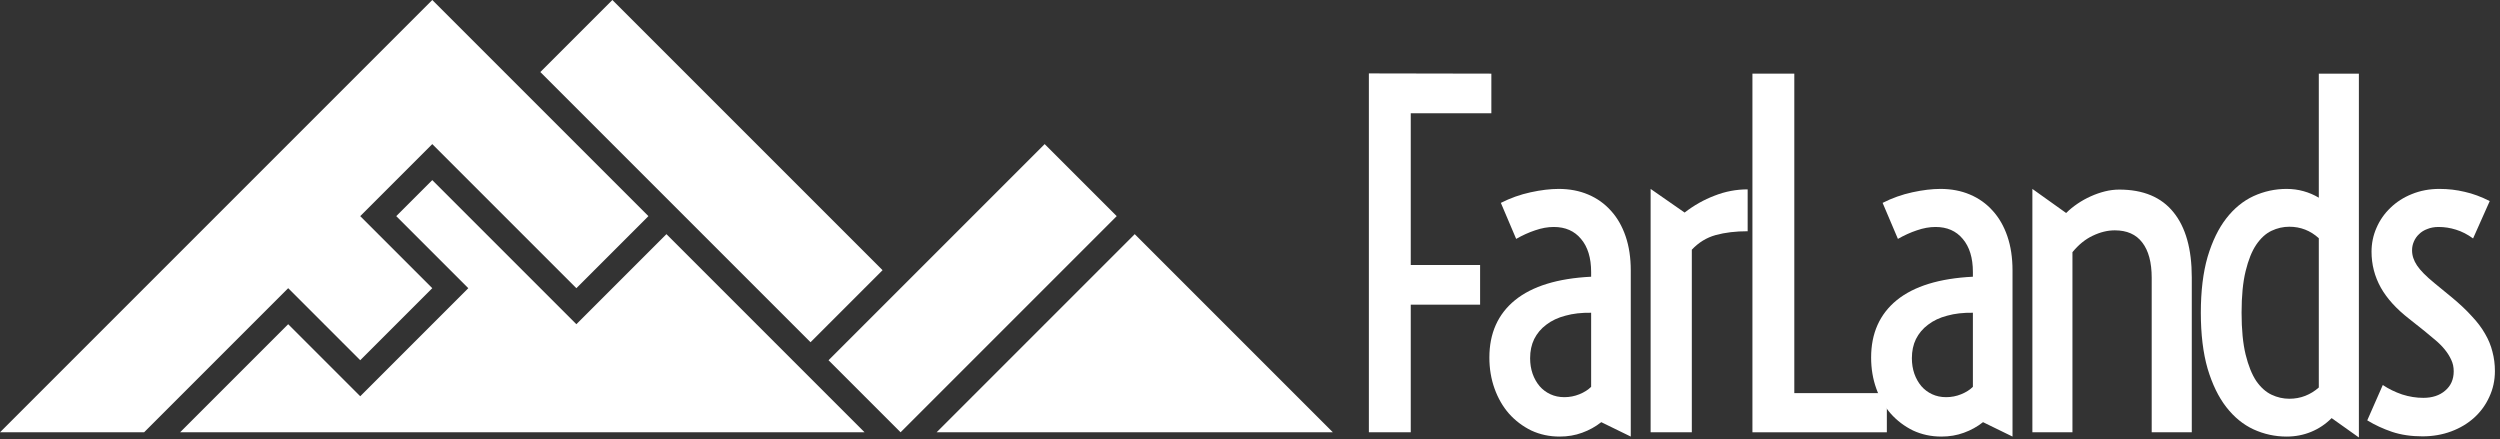 <svg width="347" height="61" viewBox="0 0 347 61" fill="#fff" xmlns="http://www.w3.org/2000/svg">
<rect x="0" y="0" width="347" height="61" fill="#333333" stroke="none"/>
<path fill-rule="evenodd" clip-rule="evenodd" d="M20 60H0L60 0L90 30L80 40L60 20L50 30L60 40L50 50L40 40L20 60ZM92.5 32.5L80 45L60 25L55 30L65 40L50 55L40 45L25 60H120L92.5 32.5ZM75 10L112.5 47.5L122.5 37.5L85 0L75 10ZM130 60L157.5 32.5L185 60H130ZM115 50L145 20L155 30L125 60L115 50Z"/>
<path d="M190 10.19L207 10.221V15.721H195.812V36.784H205.438V42.284H195.812V60.002H190V10.19Z"/>
<path d="M206.725 49.627C206.725 46.252 207.913 43.596 210.288 41.659C212.683 39.721 216.204 38.638 220.85 38.409V37.752C220.85 35.794 220.381 34.263 219.444 33.159C218.527 32.055 217.267 31.503 215.663 31.503C214.829 31.503 213.965 31.659 213.069 31.971C212.194 32.263 211.319 32.659 210.444 33.159L208.319 28.159C209.631 27.492 211.006 27.003 212.444 26.69C213.881 26.378 215.183 26.221 216.35 26.221C217.85 26.221 219.215 26.482 220.444 27.003C221.673 27.523 222.725 28.273 223.6 29.253C224.475 30.211 225.152 31.388 225.631 32.784C226.11 34.18 226.35 35.763 226.35 37.534V60.596L222.256 58.596C221.465 59.221 220.579 59.711 219.6 60.065C218.642 60.419 217.6 60.596 216.475 60.596C215.058 60.596 213.746 60.315 212.538 59.752C211.35 59.169 210.319 58.388 209.444 57.409C208.59 56.43 207.923 55.273 207.444 53.94C206.965 52.607 206.725 51.169 206.725 49.627ZM212.381 49.721C212.381 50.492 212.496 51.211 212.725 51.877C212.954 52.523 213.277 53.096 213.694 53.596C214.11 54.075 214.61 54.45 215.194 54.721C215.777 54.992 216.423 55.127 217.131 55.127C217.86 55.127 218.558 54.992 219.225 54.721C219.892 54.45 220.433 54.107 220.85 53.69V43.409C219.517 43.388 218.329 43.523 217.288 43.815C216.246 44.086 215.36 44.502 214.631 45.065C213.902 45.607 213.34 46.273 212.944 47.065C212.569 47.836 212.381 48.721 212.381 49.721Z"/>
<path d="M229.106 26.221L233.825 29.503C235.117 28.503 236.502 27.721 237.981 27.159C239.46 26.575 240.992 26.284 242.575 26.284V32.096C240.908 32.096 239.429 32.273 238.137 32.627C236.867 32.982 235.762 33.659 234.825 34.659V60.002H229.106V26.221Z"/>
<path d="M243.238 10.221H249.05V54.565H261.894V60.002H243.238V10.221Z"/>
<path d="M259.712 49.627C259.712 46.252 260.9 43.596 263.275 41.659C265.671 39.721 269.192 38.638 273.837 38.409V37.752C273.837 35.794 273.369 34.263 272.431 33.159C271.515 32.055 270.254 31.503 268.65 31.503C267.817 31.503 266.952 31.659 266.056 31.971C265.181 32.263 264.306 32.659 263.431 33.159L261.306 28.159C262.619 27.492 263.994 27.003 265.431 26.69C266.869 26.378 268.171 26.221 269.337 26.221C270.837 26.221 272.202 26.482 273.431 27.003C274.66 27.523 275.712 28.273 276.587 29.253C277.462 30.211 278.14 31.388 278.619 32.784C279.098 34.18 279.337 35.763 279.337 37.534V60.596L275.244 58.596C274.452 59.221 273.567 59.711 272.587 60.065C271.629 60.419 270.587 60.596 269.462 60.596C268.046 60.596 266.733 60.315 265.525 59.752C264.337 59.169 263.306 58.388 262.431 57.409C261.577 56.43 260.91 55.273 260.431 53.94C259.952 52.607 259.712 51.169 259.712 49.627ZM265.369 49.721C265.369 50.492 265.483 51.211 265.712 51.877C265.942 52.523 266.265 53.096 266.681 53.596C267.098 54.075 267.598 54.45 268.181 54.721C268.765 54.992 269.41 55.127 270.119 55.127C270.848 55.127 271.546 54.992 272.212 54.721C272.879 54.45 273.421 54.107 273.837 53.69V43.409C272.504 43.388 271.317 43.523 270.275 43.815C269.233 44.086 268.348 44.502 267.619 45.065C266.89 45.607 266.327 46.273 265.931 47.065C265.556 47.836 265.369 48.721 265.369 49.721Z"/>
<path d="M282.094 26.221L286.781 29.565C287.24 29.107 287.76 28.68 288.344 28.284C288.927 27.888 289.542 27.544 290.188 27.253C290.833 26.961 291.49 26.732 292.156 26.565C292.823 26.398 293.49 26.315 294.156 26.315C297.49 26.315 300 27.367 301.688 29.471C303.375 31.555 304.219 34.565 304.219 38.502V60.002H298.656V38.565C298.656 36.419 298.219 34.784 297.344 33.659C296.49 32.534 295.219 31.971 293.531 31.971C292.531 31.971 291.51 32.221 290.469 32.721C289.448 33.2 288.51 33.961 287.656 35.002V60.002H282.094V26.221Z"/>
<path d="M317.381 60.596C315.777 60.596 314.246 60.263 312.788 59.596C311.35 58.93 310.09 57.898 309.006 56.502C307.923 55.107 307.058 53.325 306.413 51.159C305.788 48.992 305.475 46.409 305.475 43.409C305.475 40.409 305.788 37.825 306.413 35.659C307.058 33.492 307.923 31.711 309.006 30.315C310.09 28.919 311.35 27.888 312.788 27.221C314.246 26.555 315.777 26.221 317.381 26.221C318.194 26.221 318.975 26.325 319.725 26.534C320.475 26.742 321.183 27.044 321.85 27.44V10.221H327.413V60.721L323.631 58.034C322.798 58.867 321.85 59.502 320.788 59.94C319.725 60.377 318.59 60.596 317.381 60.596ZM317.756 55.346C318.548 55.346 319.288 55.211 319.975 54.94C320.663 54.669 321.288 54.284 321.85 53.784V33.065C320.683 32.002 319.319 31.471 317.756 31.471C316.902 31.471 316.079 31.659 315.288 32.034C314.496 32.409 313.788 33.055 313.163 33.971C312.558 34.867 312.069 36.086 311.694 37.627C311.319 39.148 311.131 41.075 311.131 43.409C311.131 45.742 311.319 47.68 311.694 49.221C312.069 50.742 312.558 51.961 313.163 52.877C313.788 53.773 314.496 54.409 315.288 54.784C316.079 55.159 316.902 55.346 317.756 55.346Z"/>
<path d="M330.731 53.44C331.544 53.982 332.44 54.419 333.419 54.752C334.398 55.065 335.377 55.221 336.356 55.221C337.606 55.221 338.617 54.888 339.388 54.221C340.179 53.555 340.575 52.659 340.575 51.534C340.575 50.95 340.46 50.419 340.231 49.94C340.002 49.44 339.7 48.961 339.325 48.502C338.95 48.044 338.513 47.607 338.013 47.19C337.533 46.773 337.033 46.357 336.513 45.94L334.388 44.252C332.617 42.877 331.304 41.43 330.45 39.909C329.596 38.367 329.169 36.711 329.169 34.94C329.169 33.773 329.398 32.669 329.856 31.628C330.315 30.565 330.96 29.638 331.794 28.846C332.627 28.034 333.617 27.398 334.763 26.94C335.929 26.461 337.21 26.221 338.606 26.221C339.815 26.221 340.981 26.357 342.106 26.628C343.231 26.878 344.388 27.305 345.575 27.909L343.263 33.096C342.492 32.534 341.7 32.127 340.888 31.878C340.096 31.628 339.294 31.503 338.481 31.503C337.898 31.503 337.377 31.596 336.919 31.784C336.46 31.95 336.075 32.19 335.763 32.502C335.45 32.794 335.21 33.138 335.044 33.534C334.877 33.909 334.794 34.315 334.794 34.752C334.794 35.461 335.023 36.159 335.481 36.846C335.94 37.534 336.742 38.346 337.888 39.284L340.325 41.284C341.408 42.18 342.325 43.044 343.075 43.877C343.846 44.69 344.46 45.502 344.919 46.315C345.398 47.127 345.742 47.961 345.95 48.815C346.179 49.669 346.294 50.565 346.294 51.502C346.294 52.794 346.033 53.992 345.513 55.096C345.013 56.2 344.315 57.159 343.419 57.971C342.523 58.784 341.46 59.419 340.231 59.877C339.002 60.336 337.669 60.565 336.231 60.565C334.669 60.565 333.263 60.357 332.013 59.94C330.783 59.523 329.638 58.992 328.575 58.346L330.731 53.44Z"/>
</svg>
